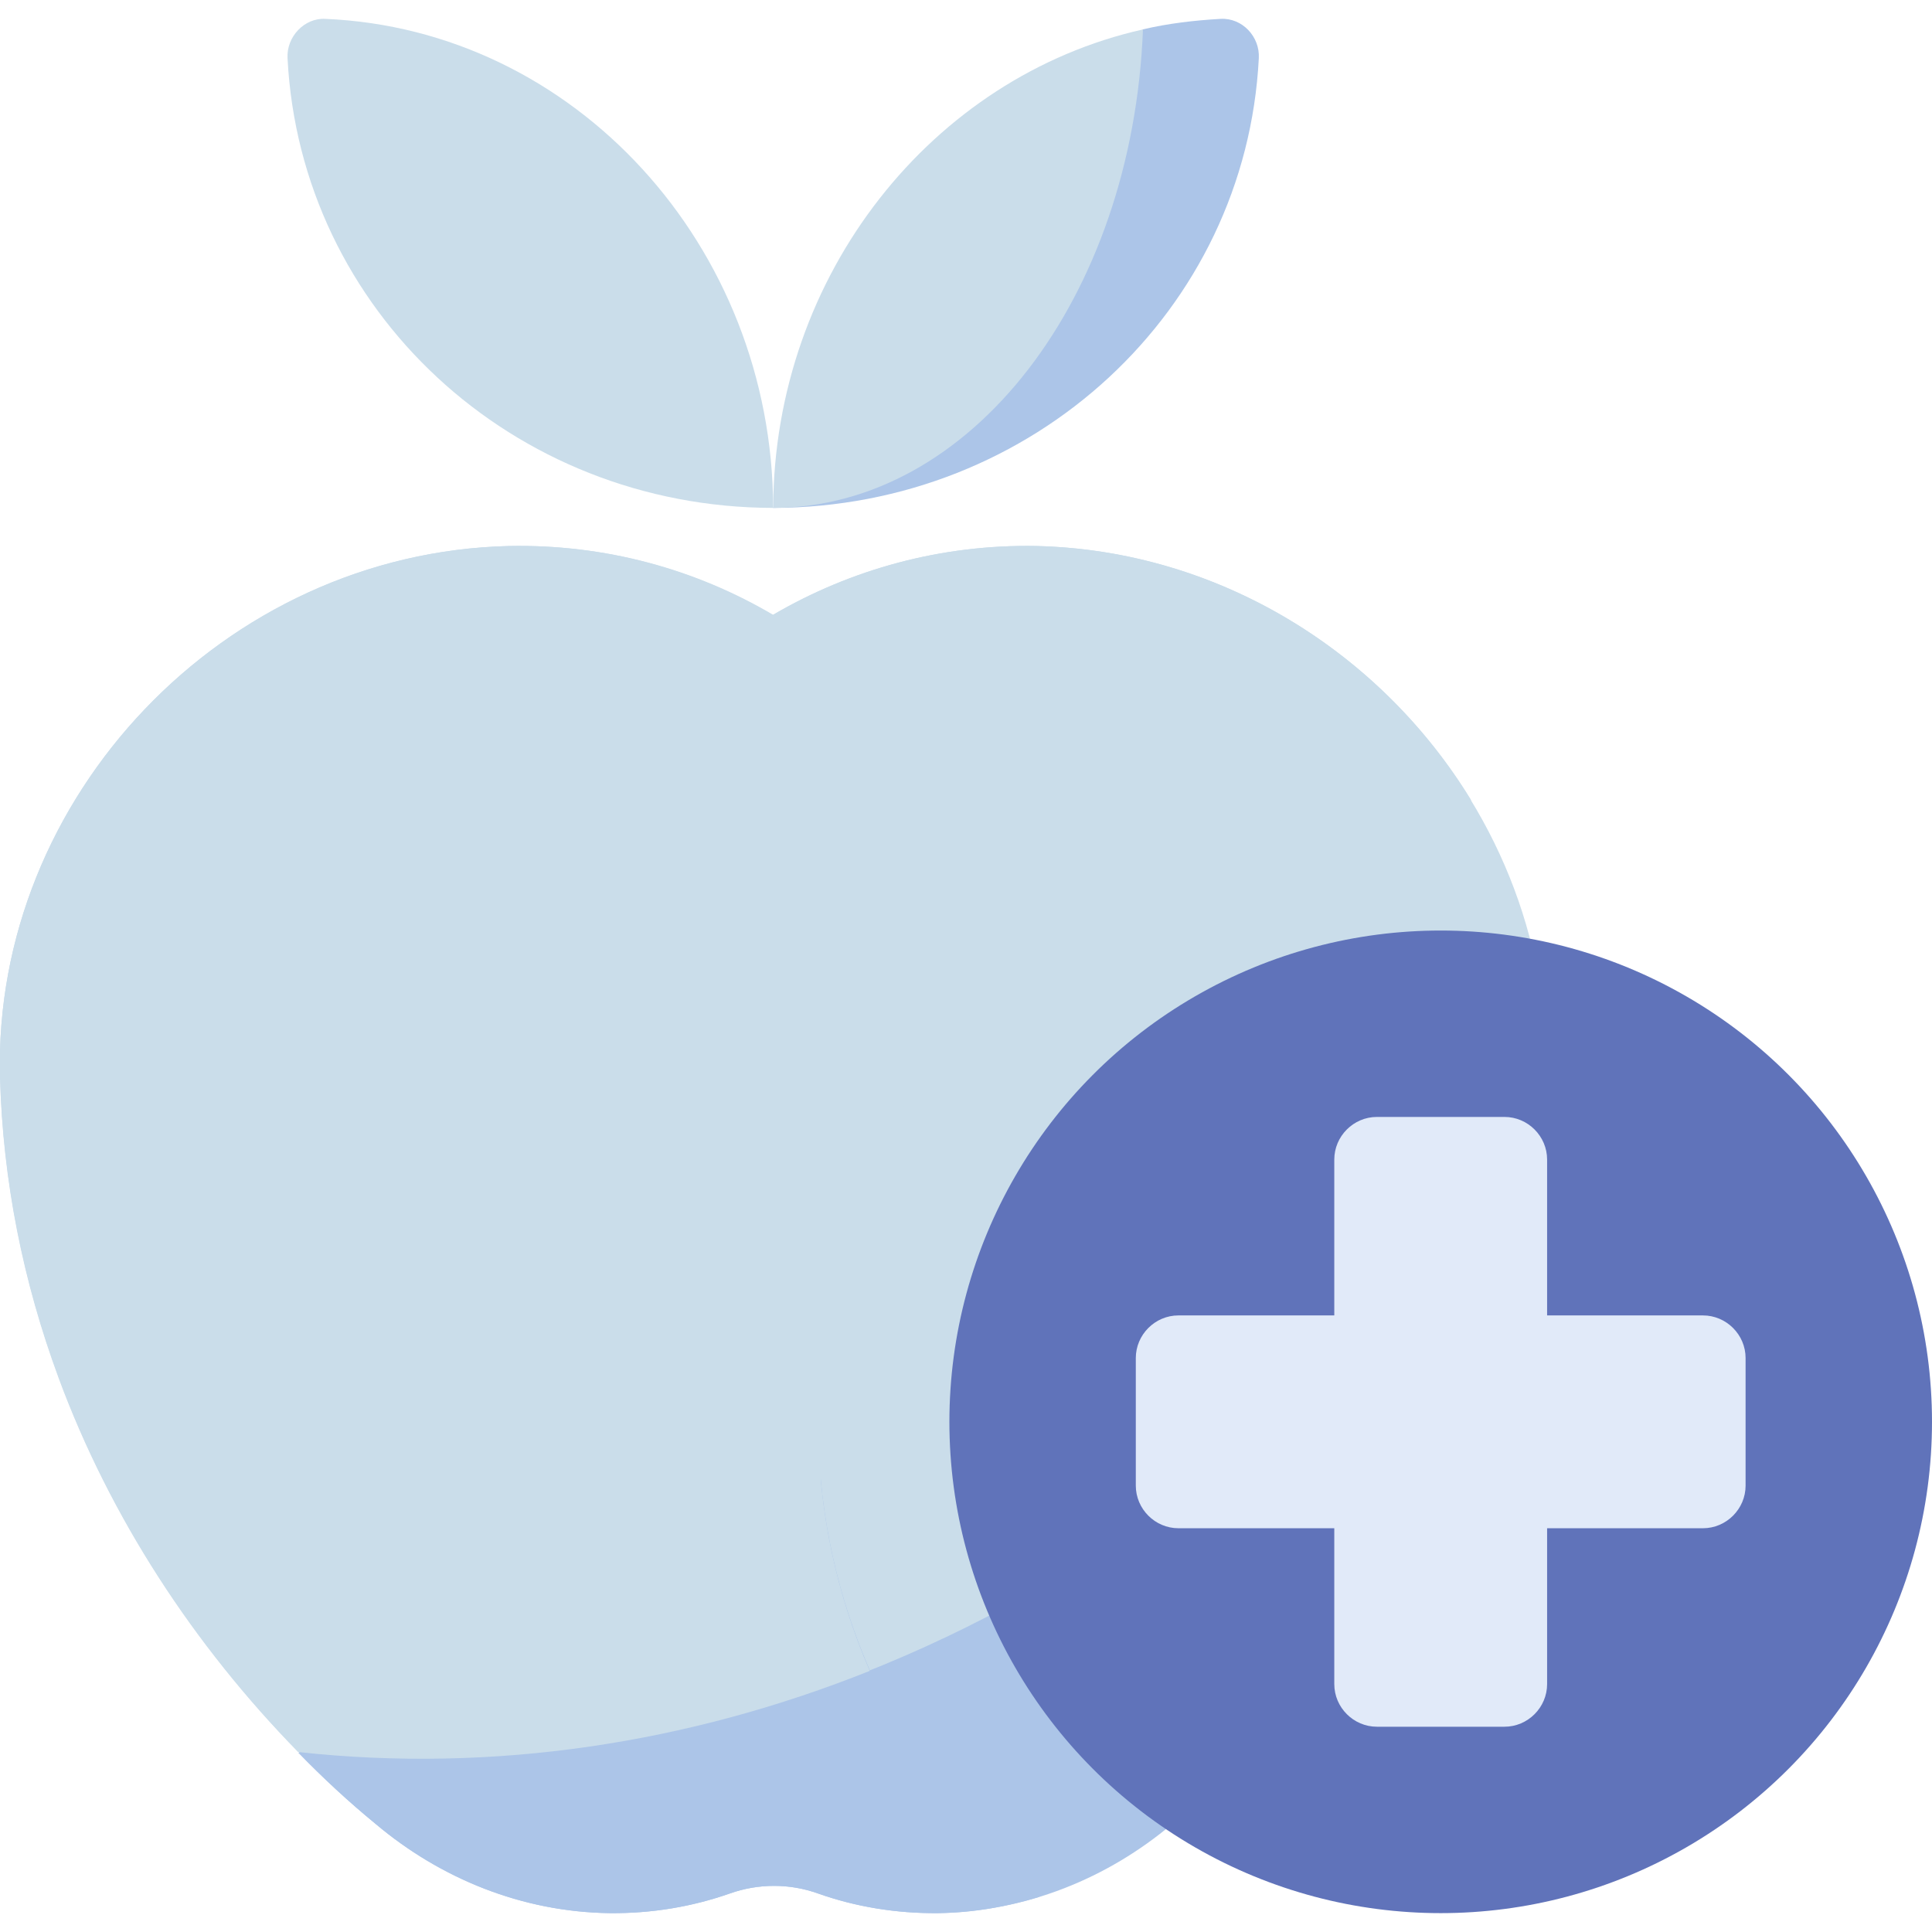<svg id="Capa_1" xmlns="http://www.w3.org/2000/svg" viewBox="0 0 512 512"><style>.st0{fill:#acc5e8}.st1{fill:#caddea}</style><path class="st0" d="M409.7 289.5c-111.3 58.2-222.8 120.3-330.6 175 6.5 6.7 13.3 13 20.5 18.9 17.1 14.4 38.7 23.3 62 23.6 11.2.1 21.8-1.7 31.8-5.2 7.6-2.7 15.9-2.7 23.4.0 9.9 3.5 20.6 5.3 31.8 5.2 23.3-.4 44.9-9.2 62-23.6 56.6-47.9 95.9-117.5 99.1-193.9z"/><path class="st1" d="M204.9 162.9c-63.3 68.1-127.4 137-189.4 202 13.7 37.1 35.9 71 63.5 99.3 131.3 14.4 260.4-59.4 330.6-174.8.0-1.3.1-2.8.1-4.1 1.9-73.8-59.2-138.7-134.9-140.6-25.4-.5-49.4 6.2-69.9 18.2z"/><path class="st1" d="M15.6 365.1C121.1 360.6 204.9 271.3 205 163c-20.5-12.1-44.4-18.8-70-18.3C59.2 146.5-1.9 211.4.0 285.3c.8 27.7 6.2 54.5 15.6 79.8z"/><circle cx="381.8" cy="376.8" r="130.2" fill="#6073ba"/><path d="M312.3 348.6h41.3v-41.3c0-6.2 5.1-11.3 11.3-11.3h33.8c6.2.0 11.3 5.1 11.3 11.3v41.3h41.3c6.2.0 11.3 5.1 11.3 11.3v33.8c0 6.2-5.1 11.3-11.3 11.3H410v41.3c0 6.2-5.1 11.3-11.3 11.3h-33.8c-6.2.0-11.3-5.1-11.3-11.3V405h-41.3c-6.2.0-11.3-5.1-11.3-11.3v-33.8c0-6.2 5.1-11.3 11.3-11.3z" fill="#e1eaf9"/><path class="st0" d="M217.5 392c-46.6 24.9-92.9 49.4-138.4 72.5 6.5 6.7 13.3 13 20.5 18.9 17.1 14.4 38.7 23.3 62 23.6 11.2.1 21.8-1.7 31.8-5.2 7.6-2.7 15.9-2.7 23.4.0 9.9 3.5 20.6 5.3 31.8 5.2 9.3-.1 18.2-1.7 26.8-4.3-32.3-27.2-53.8-66.4-57.9-110.7z"/><path class="st1" d="M216.8 376.8c0-91.1 73.8-164.9 164.9-164.9 2.8.0 5.5.1 8.2.2-23.7-38.9-66.4-66.2-115.1-67.4-25.5-.5-49.5 6.3-70 18.3-20.5-12.1-44.4-18.8-70-18.3C59.2 146.5-1.9 211.4.0 285.3c.7 27.8 6.2 54.6 15.5 79.8 13.7 37.1 35.9 71 63.5 99.2 52 5.7 103.7-2.4 151.5-21.5-8.8-20.3-13.7-42.5-13.7-66z"/><g><path class="st0" d="M323.5 5c-7 .4-13.9 1.2-20.7 2.8-31.8 41.6-64.6 84-98 126.8 69.1-.1 125.4-52.3 128.8-119.2.3-5.7-4.4-10.7-10.1-10.4z"/><path class="st1" d="M302.9 7.8c-55.8 12.5-97.8 64.9-98 126.8 52.5-.1 95.2-55.7 98-126.8z"/><path class="st1" d="M204.9 134.6c-69.1-.1-125.3-52.3-128.7-119.2-.3-5.7 4.5-10.7 10-10.4 66.1 2.8 118.5 60.2 118.7 129.6z"/></g></svg>